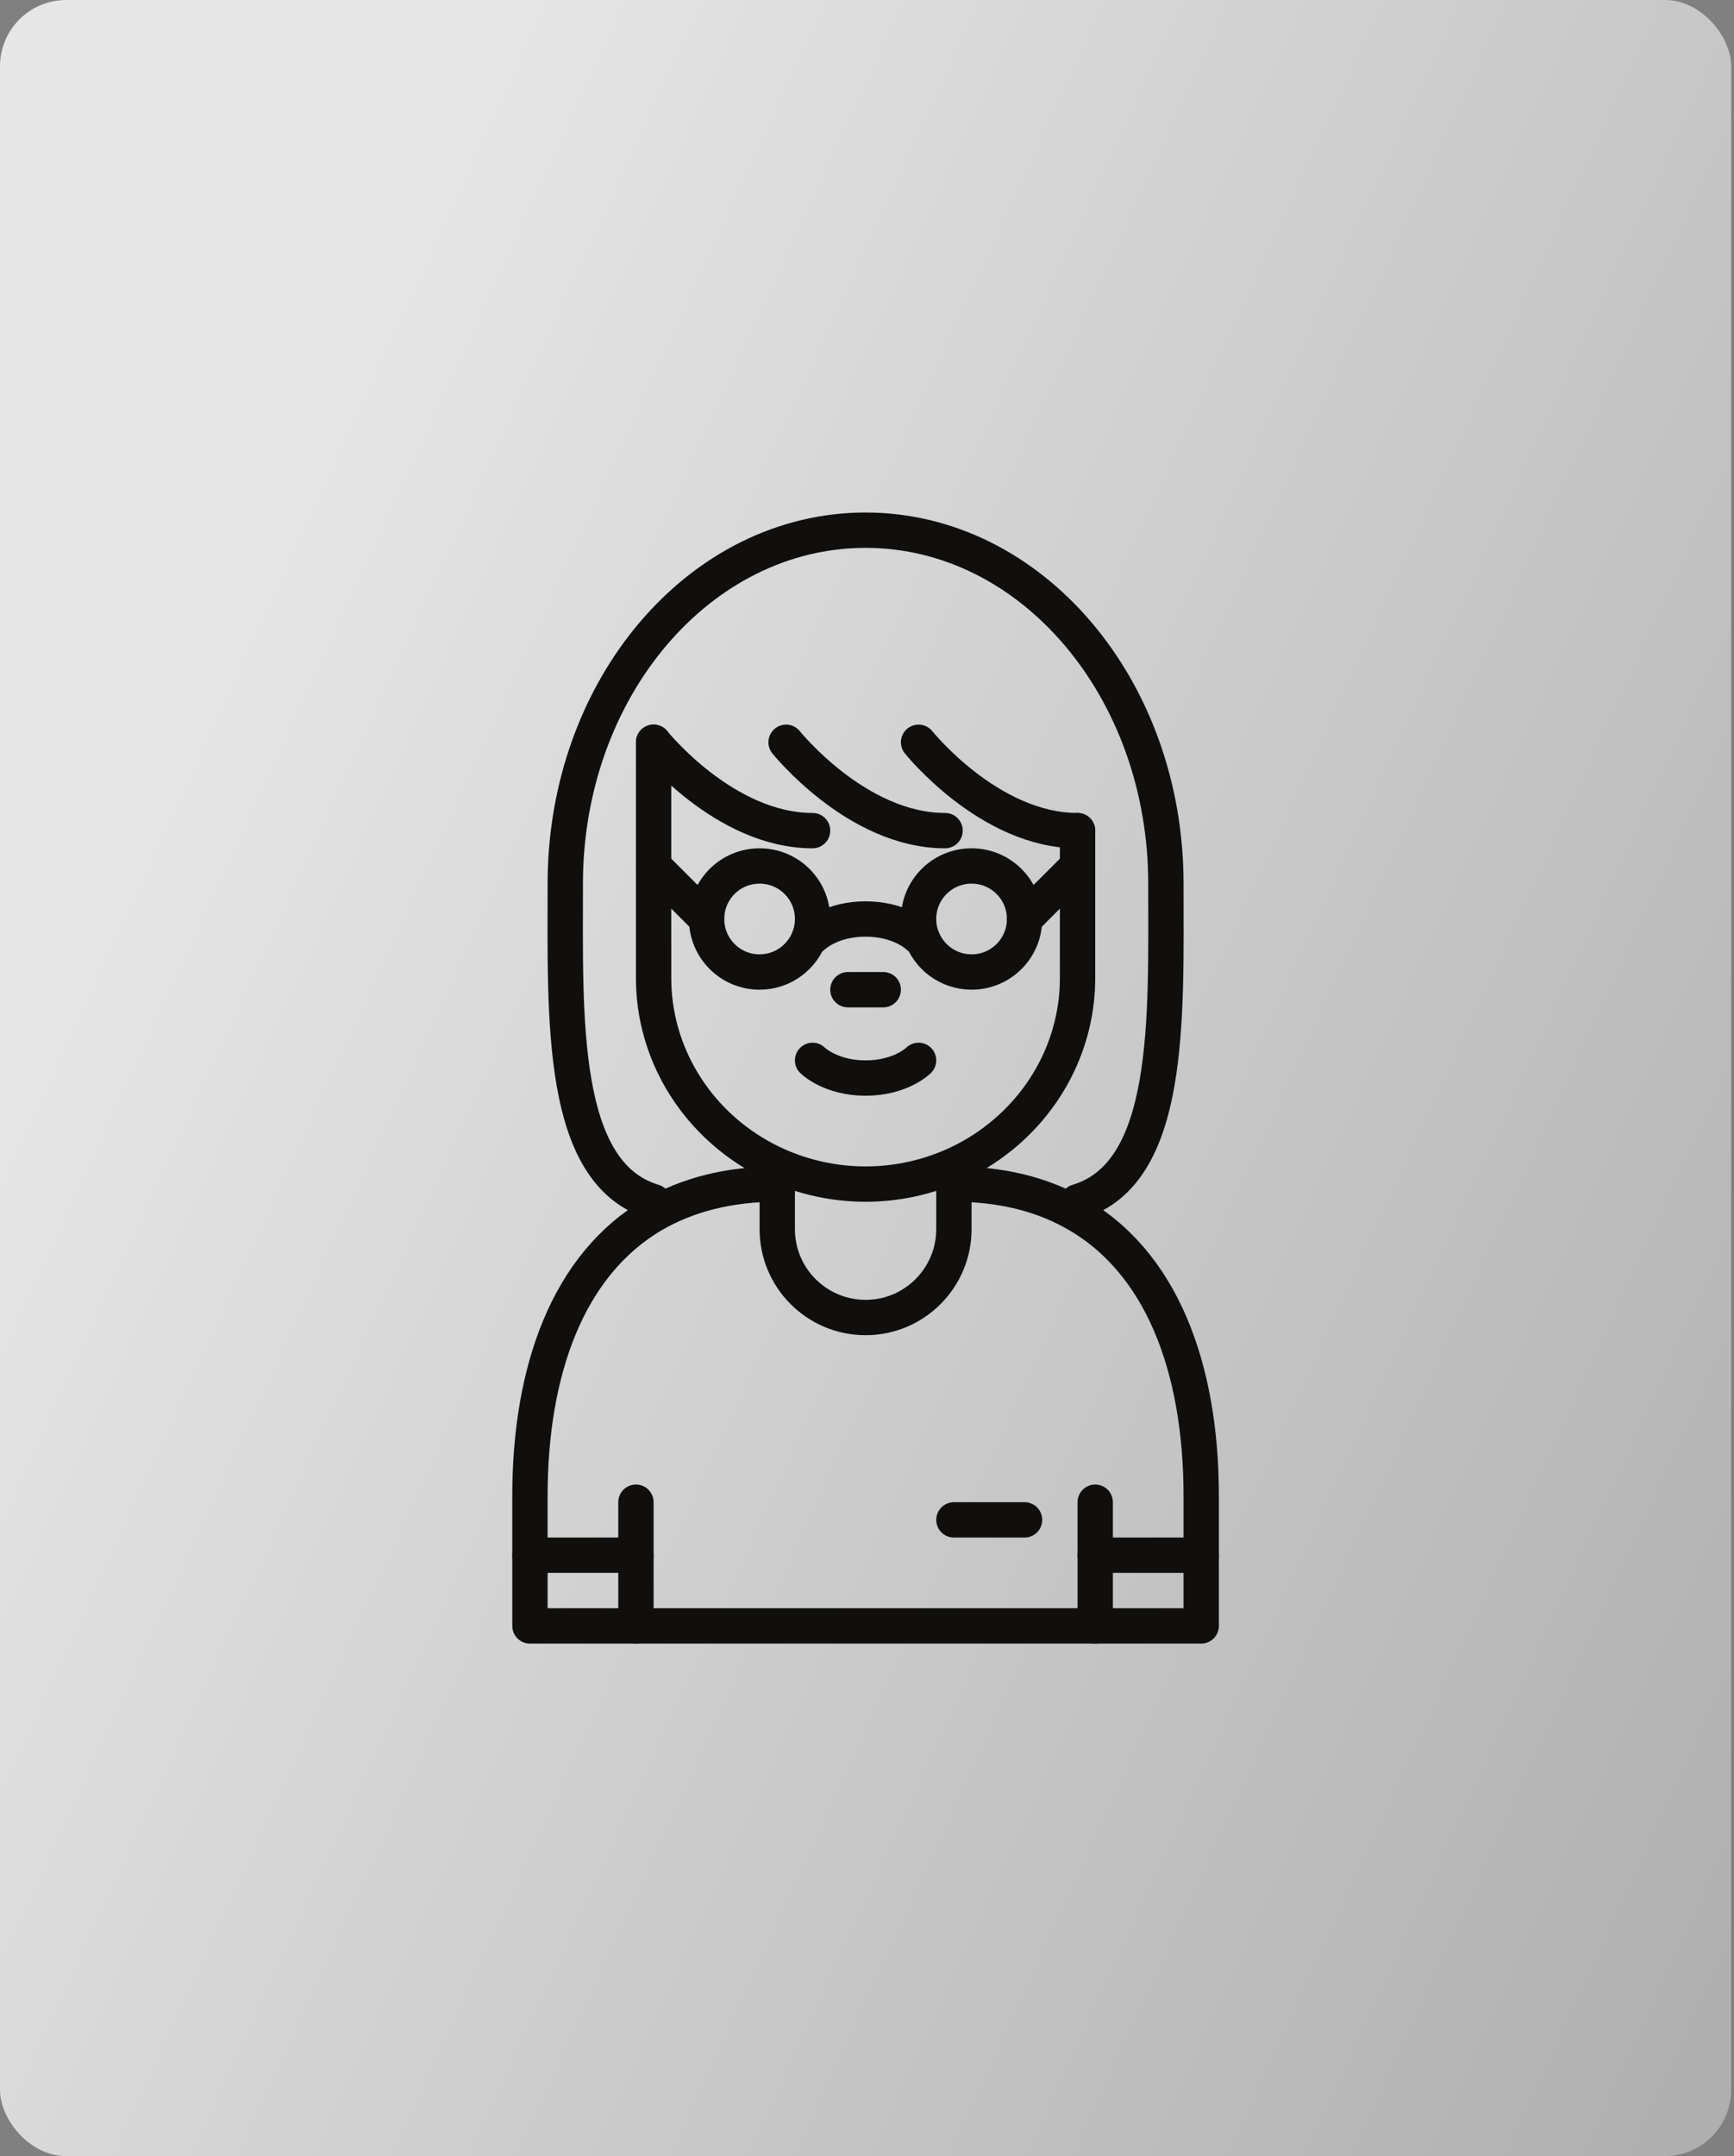 <svg width="210" height="261" viewBox="0 0 210 261" fill="none" xmlns="http://www.w3.org/2000/svg">
<rect x="0" y="0" width="210" height="261" fill="#808080" stroke="none"/>
<rect width="209.656" height="261" rx="8.023" fill="url(#paint0_linear_4294_45492)" fill-opacity="0.8"/>
<path d="M115.525 143.337C121.151 143.337 125.9 144.513 129.858 146.675C140.705 152.536 145.475 165.628 145.475 181.096V188.263V196.82H132.639H77.016H64.18V188.263V181.096C64.18 165.929 68.758 153.071 79.156 147.016C83.242 144.663 88.205 143.337 94.131 143.337" stroke="#100F0D" stroke-width="4.279" stroke-miterlimit="10" stroke-linecap="round" stroke-linejoin="round"/>
<path d="M115.524 141.198V148.793C115.524 154.698 110.732 159.489 104.828 159.489C101.875 159.489 99.201 158.291 97.254 156.345C95.329 154.419 94.131 151.745 94.131 148.793V143.337V141.198" stroke="#100F0D" stroke-width="4.279" stroke-miterlimit="10" stroke-linecap="round" stroke-linejoin="round"/>
<path d="M102.688 119.804H106.967" stroke="#100F0D" stroke-width="4.279" stroke-miterlimit="10" stroke-linecap="round" stroke-linejoin="round"/>
<path d="M77.016 181.845V196.82" stroke="#100F0D" stroke-width="4.279" stroke-miterlimit="10" stroke-linecap="round" stroke-linejoin="round"/>
<path d="M132.639 181.845V196.82" stroke="#100F0D" stroke-width="4.279" stroke-miterlimit="10" stroke-linecap="round" stroke-linejoin="round"/>
<path d="M130.5 145.477C141.924 142.054 141.197 123.292 141.197 106.968C141.197 83.329 124.916 64.181 104.828 64.181C84.739 64.181 68.459 83.329 68.459 106.968C68.459 123.292 67.732 142.054 79.156 145.477" stroke="#100F0D" stroke-width="4.279" stroke-miterlimit="10" stroke-linecap="round" stroke-linejoin="round"/>
<path d="M111.246 128.361C111.246 128.361 109.106 130.5 104.828 130.5C100.549 130.5 98.41 128.361 98.41 128.361" stroke="#100F0D" stroke-width="4.279" stroke-miterlimit="10" stroke-linecap="round" stroke-linejoin="round"/>
<path d="M130.5 100.549V118.327C130.5 119.204 130.457 120.038 130.371 120.895C129.43 129.901 123.568 137.495 115.46 141.09C112.23 142.523 108.614 143.336 104.828 143.336C101.041 143.336 97.425 142.523 94.195 141.09C86.087 137.495 80.225 129.901 79.284 120.895C79.198 120.038 79.156 119.204 79.156 118.327V104.828V89.852" stroke="#100F0D" stroke-width="4.279" stroke-miterlimit="10" stroke-linecap="round" stroke-linejoin="round"/>
<path d="M79.156 89.853C79.156 89.853 87.713 100.55 98.41 100.55" stroke="#100F0D" stroke-width="4.279" stroke-miterlimit="10" stroke-linecap="round" stroke-linejoin="round"/>
<path d="M95.201 89.853C95.201 89.853 103.758 100.55 114.455 100.55" stroke="#100F0D" stroke-width="4.279" stroke-miterlimit="10" stroke-linecap="round" stroke-linejoin="round"/>
<path d="M111.246 89.853C111.246 89.853 119.803 100.55 130.5 100.55" stroke="#100F0D" stroke-width="4.279" stroke-miterlimit="10" stroke-linecap="round" stroke-linejoin="round"/>
<path d="M98.41 113.386C98.41 113.386 98.41 113.386 98.431 113.364C98.688 113.129 100.806 111.246 104.828 111.246C108.85 111.246 110.968 113.129 111.224 113.364C111.246 113.386 111.246 113.386 111.246 113.386" stroke="#100F0D" stroke-width="4.279" stroke-miterlimit="10" stroke-linecap="round" stroke-linejoin="round"/>
<path d="M124.082 111.246C124.082 114.797 121.215 117.664 117.664 117.664C114.818 117.664 112.401 115.803 111.567 113.236C111.353 112.615 111.246 111.952 111.246 111.246C111.246 107.694 114.112 104.828 117.664 104.828C121.215 104.828 124.082 107.694 124.082 111.246Z" stroke="#100F0D" stroke-width="4.279" stroke-miterlimit="10" stroke-linecap="round" stroke-linejoin="round"/>
<path d="M85.574 111.246C85.574 107.694 88.44 104.828 91.992 104.828C95.543 104.828 98.41 107.694 98.41 111.246C98.41 111.952 98.303 112.615 98.089 113.236C97.254 115.803 94.837 117.664 91.992 117.664C88.44 117.664 85.574 114.797 85.574 111.246Z" stroke="#100F0D" stroke-width="4.279" stroke-miterlimit="10" stroke-linecap="round" stroke-linejoin="round"/>
<path d="M124.082 111.246L130.5 104.828" stroke="#100F0D" stroke-width="4.279" stroke-miterlimit="10" stroke-linecap="round" stroke-linejoin="round"/>
<path d="M85.574 111.246L79.156 104.828" stroke="#100F0D" stroke-width="4.279" stroke-miterlimit="10" stroke-linecap="round" stroke-linejoin="round"/>
<path d="M132.639 188.262H145.475" stroke="#100F0D" stroke-width="4.279" stroke-miterlimit="10" stroke-linecap="round" stroke-linejoin="round"/>
<path d="M64.18 188.262H77.016" stroke="#100F0D" stroke-width="4.279" stroke-miterlimit="10" stroke-linecap="round" stroke-linejoin="round"/>
<path d="M115.525 183.984H124.082" stroke="#100F0D" stroke-width="4.279" stroke-miterlimit="10" stroke-linecap="round" stroke-linejoin="round"/>
<defs>
<linearGradient id="paint0_linear_4294_45492" x1="4.765" y1="-11.468" x2="460.548" y2="198.362" gradientUnits="userSpaceOnUse">
<stop offset="0.11" stop-color="white"/>
<stop offset="1" stop-color="white" stop-opacity="0"/>
</linearGradient>
</defs>
</svg>
